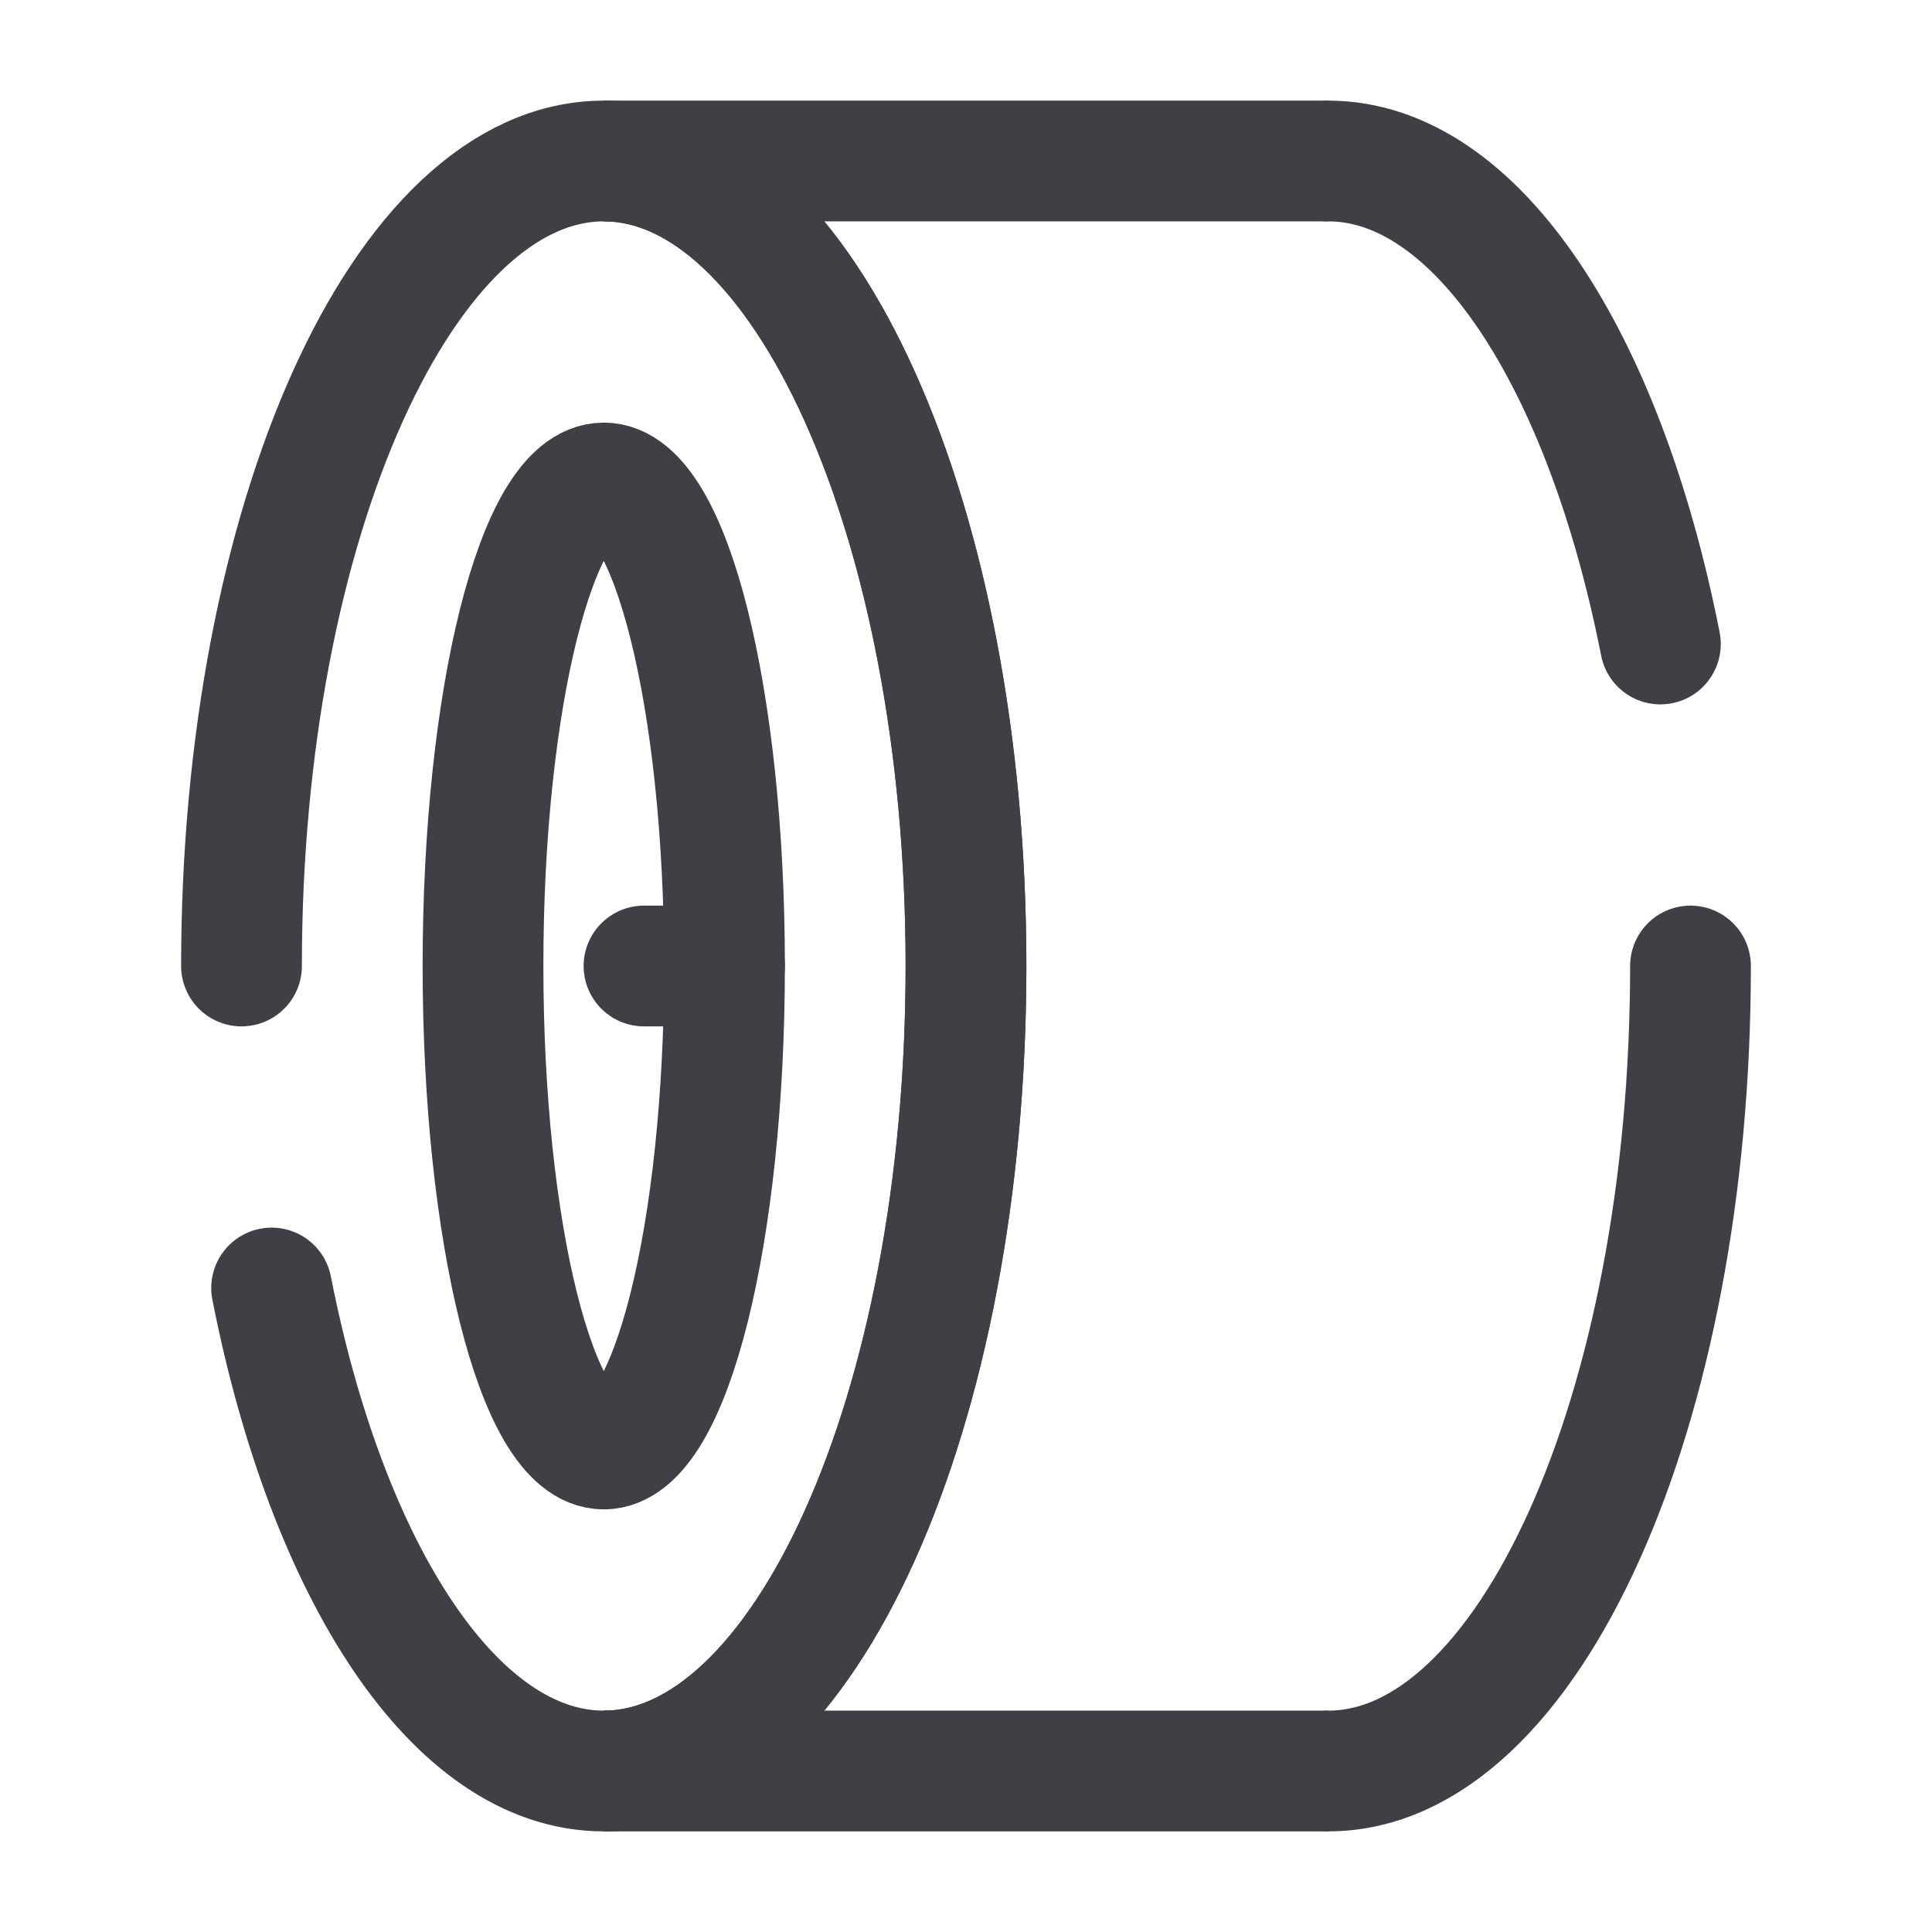<!DOCTYPE svg PUBLIC "-//W3C//DTD SVG 1.1//EN" "http://www.w3.org/Graphics/SVG/1.1/DTD/svg11.dtd">
<!-- Uploaded to: SVG Repo, www.svgrepo.com, Transformed by: SVG Repo Mixer Tools -->
<svg width="800px" height="800px" viewBox="0 0 24 24" fill="none" xmlns="http://www.w3.org/2000/svg">
<g id="SVGRepo_bgCarrier" stroke-width="0"/>
<g id="SVGRepo_tracerCarrier" stroke-linecap="round" stroke-linejoin="round"/>
<g id="SVGRepo_iconCarrier"> <path d="M21 12C21 17.523 18.985 22 16.5 22M16.5 2C18.345 2 19.931 4.468 20.626 8" stroke="#3f3f46" stroke-width="1.5" stroke-linecap="round"/> <path d="M3 12C3 6.477 5.015 2 7.5 2C9.985 2 12 6.477 12 12C12 17.523 9.985 22 7.5 22C5.655 22 4.069 19.532 3.374 16" stroke="#3f3f46" stroke-width="1.5" stroke-linecap="round"/> <path d="M7.5 22C9.985 22 12 17.523 12 12C12 6.477 9.985 2 7.5 2" stroke="#3f3f46" stroke-width="1.5"/> <path d="M9 12C9 15.314 8.328 18 7.5 18C6.672 18 6 15.314 6 12C6 8.686 6.672 6 7.5 6C8.328 6 9 8.686 9 12Z" stroke="#3f3f46" stroke-width="1.5"/> <path d="M7.5 2L16.5 2" stroke="#3f3f46" stroke-width="1.5"/> <path d="M7.5 22L16.5 22" stroke="#3f3f46" stroke-width="1.5"/> <path d="M9 12H8" stroke="#3f3f46" stroke-width="1.5" stroke-linecap="round"/> </g>
</svg>